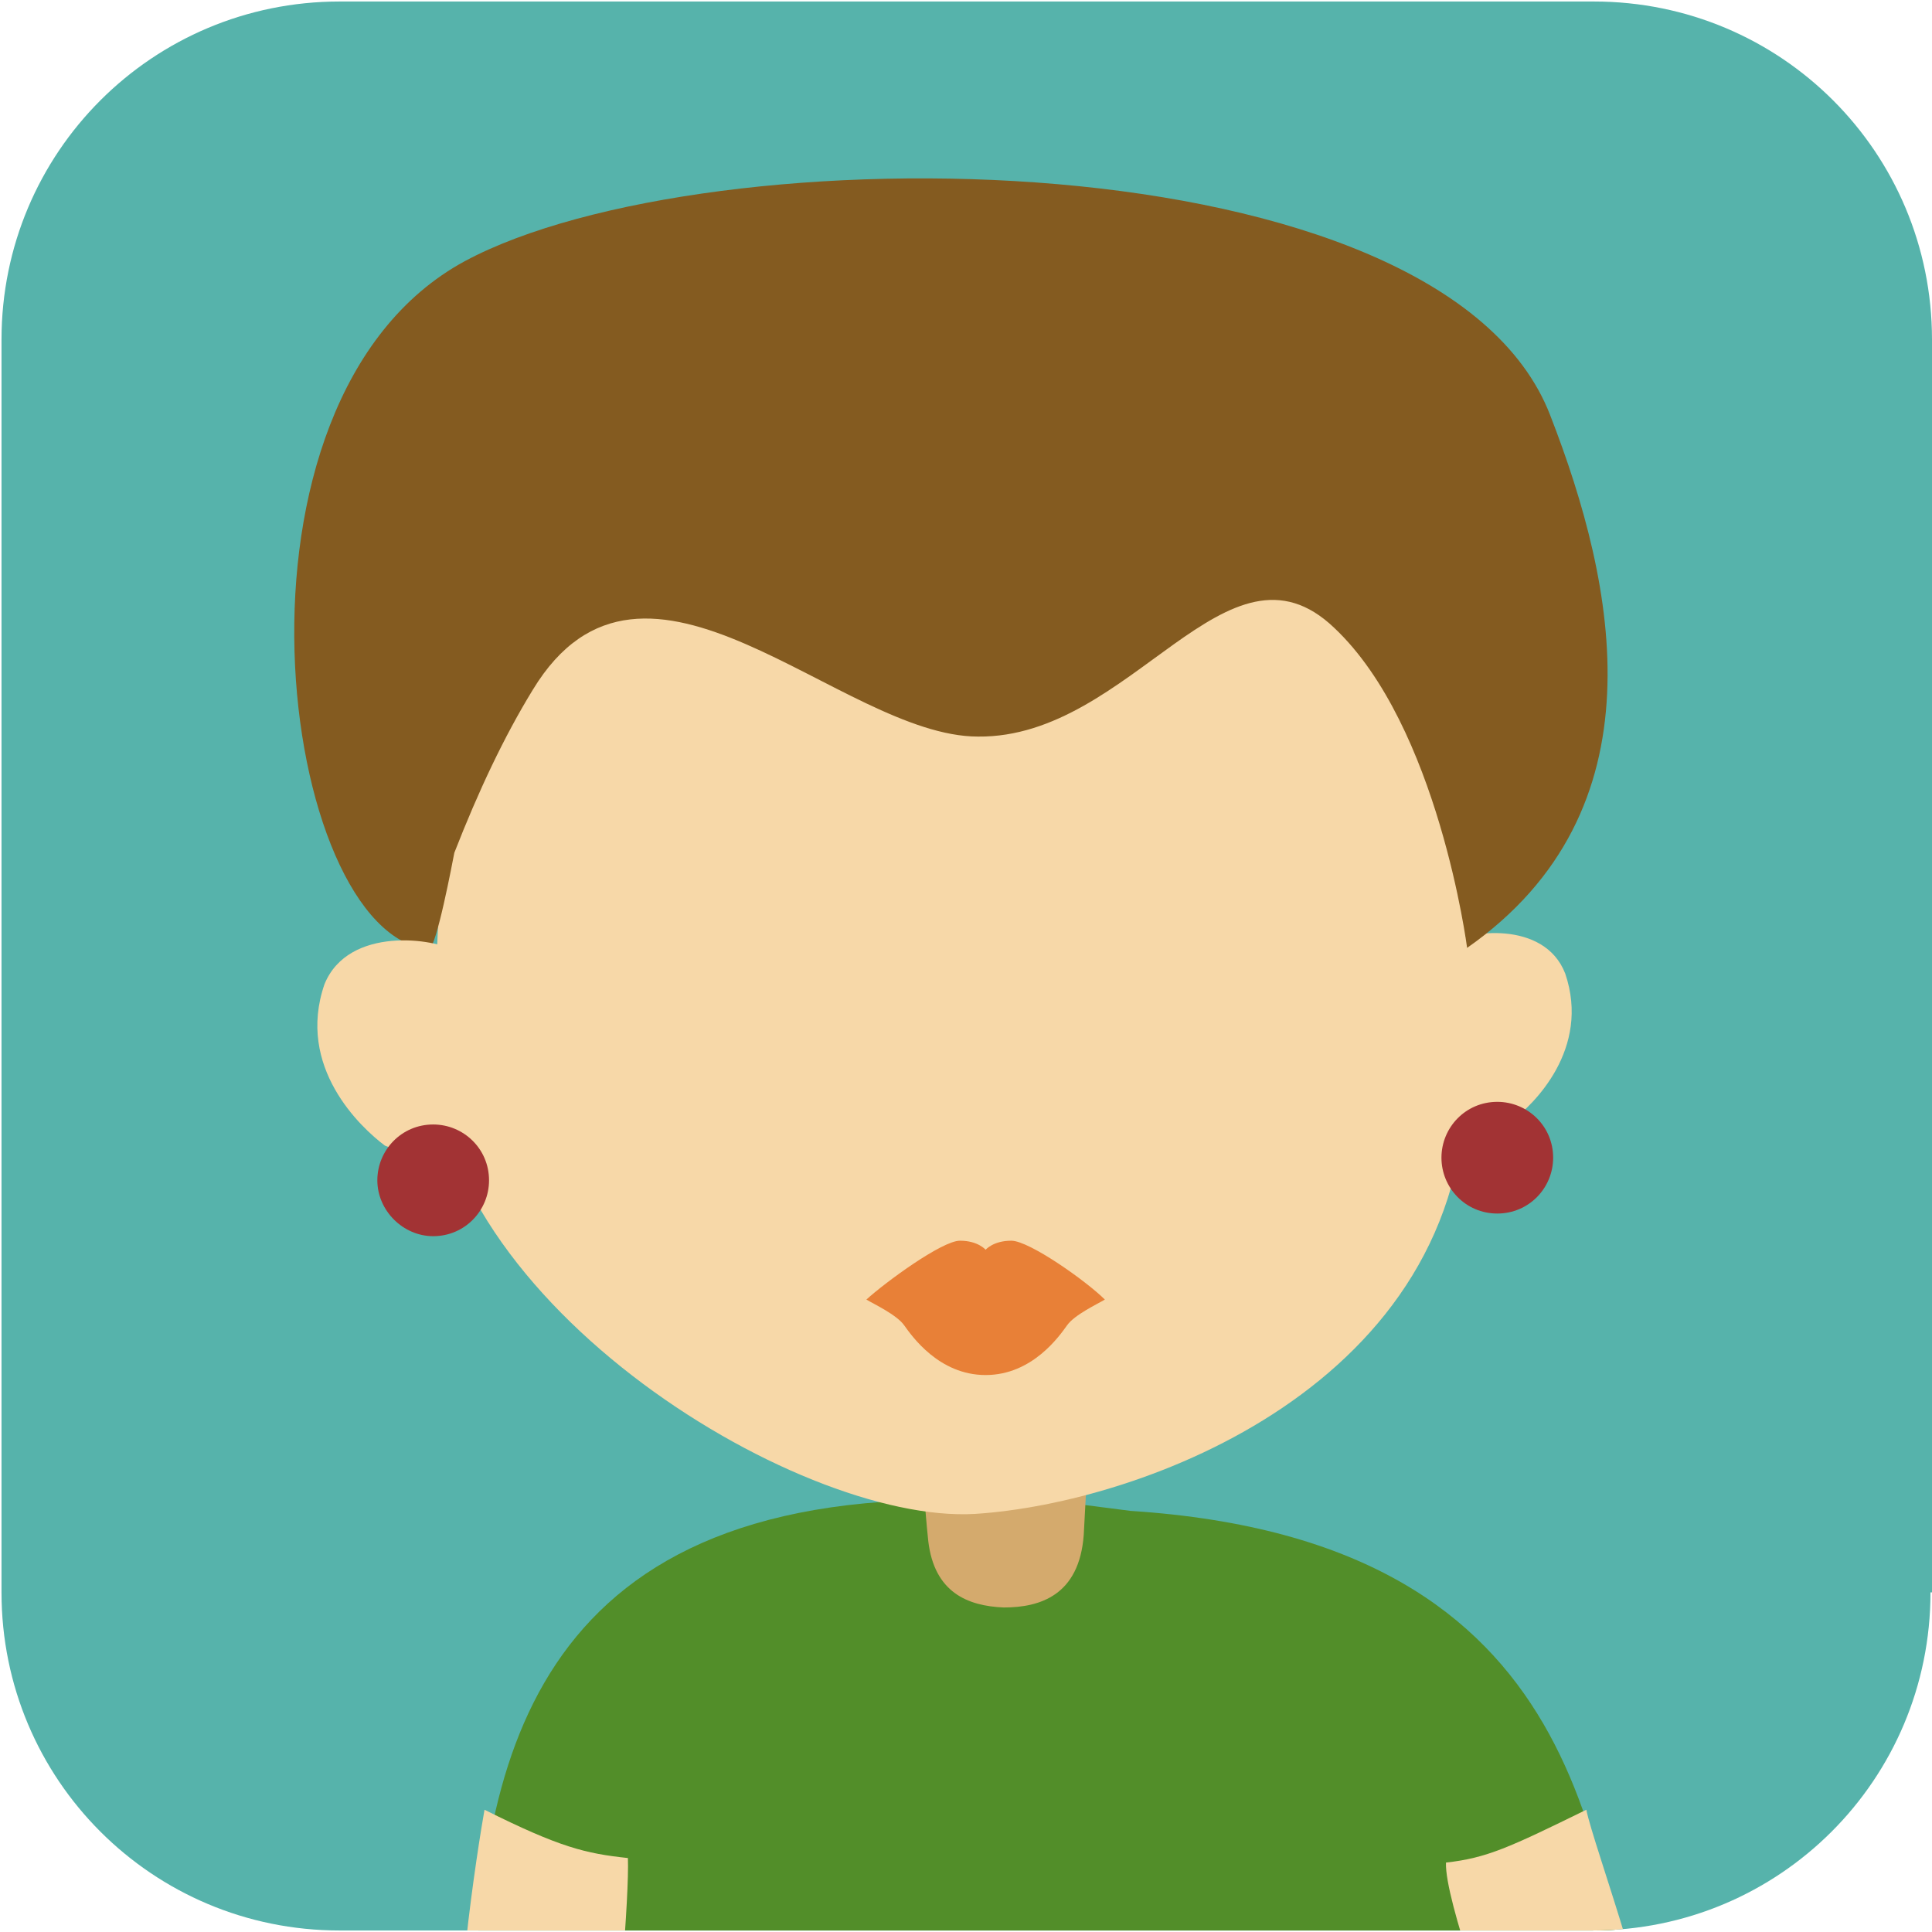 <svg version="1.1" xmlns="http://www.w3.org/2000/svg" xmlns:xlink="http://www.w3.org/1999/xlink" x="0px" y="0px"
	 viewBox="0 0 128 128" style="enable-background:new 0 0 128 128;" xml:space="preserve">
<style type="text/css">
	.st0{fill:#56B3AB;}
	.st1{clip-path:url(#XMLID_20_);}
	.st2{fill-rule:evenodd;clip-rule:evenodd;fill:#528E29;}
	.st3{fill-rule:evenodd;clip-rule:evenodd;fill:#D4AA6D;}
	.st4{fill-rule:evenodd;clip-rule:evenodd;fill:#F7D8A8;}
	.st5{fill-rule:evenodd;clip-rule:evenodd;fill:#845B20;}
	.st6{fill-rule:evenodd;clip-rule:evenodd;fill:#E88037;}
	.st7{fill-rule:evenodd;clip-rule:evenodd;fill:#A23334;}
</style>
<path id="XMLID_22_" class="st0" d="M127.9,105.5c0,12.4-10,22.4-22.4,22.4H22.5c-12.4,0-22.4-10-22.4-22.4V22.5
	c0-12.4,10-22.4,22.4-22.4h83.1c12.4,0,22.4,10,22.4,22.4V105.5z"/>
<g id="XMLID_2_">
	<defs>
		<path id="XMLID_3_" d="M127.9,105.5c0,12.4-10,22.4-22.4,22.4H22.5c-12.4,0-22.4-10-22.4-22.4V22.5c0-12.4,10-22.4,22.4-22.4h83.1
			c12.4,0,22.4,10,22.4,22.4V105.5z"/>
	</defs>
	<clipPath id="XMLID_20_">
		<use xlink:href="#XMLID_3_"  style="overflow:visible;"/>
	</clipPath>
	<g id="XMLID_4_" class="st1">
		<path id="XMLID_19_" class="st2" d="M58.5,99.5c8.3-0.6,6.2-0.7,16.4,0.6c30.9,2,30.7,23.4,34,36.6c-33.3,0.2-44.2,0-77.5,0.2
			C31.4,120.7,32.9,101.3,58.5,99.5z"/>
		<path id="XMLID_18_" class="st3" d="M73.5,70l-14.4-1.4c-0.1,0.6,2,30,2.4,33.5c0.4,3.4,2.6,4.3,5,4.4c2.4,0,5-0.8,5.3-4.8
			L73.5,70z"/>
		<path id="XMLID_17_" class="st4" d="M96,74.7c0.3-2.9-0.3-9.3,0-12.2c1.1-0.8,6.3-1.6,7.7,2c1.7,5-2.1,8.7-3.6,9.8
			C98.6,75,96.6,74.9,96,74.7z"/>
		<path id="XMLID_16_" class="st4" d="M30.5,27.4l66.6,9v35.2c0,20.2-21.5,28-32.5,28.7C52.7,101,27.9,85.7,28.7,68.7L30.5,27.4z"/>
		<path id="XMLID_15_" class="st5" d="M28.4,62.9c-9.9-1-14.6-36.4,2.4-45.6c16-8.6,64.7-8.4,71.9,10.2c4.4,11.3,7.5,26.2-5.5,35.3
			c0,0-1.9-14.7-8.8-21.2c-7.1-6.8-13.4,7.3-23.6,7.2c-9.1,0-22.1-15.3-29.5-3.1c-1.9,3.1-3.6,6.7-5.2,10.8
			C30,57,28.9,62.9,28.4,62.9z"/>
		<path id="XMLID_14_" class="st6" d="M67,82.2c-1.2,0-1.7,0.6-1.7,0.6s-0.5-0.6-1.7-0.6c-1.2,0-5,2.8-6.2,3.9c0.5,0.3,2,1,2.5,1.7
			c0.5,0.7,2.3,3.3,5.4,3.3c3.1,0,4.9-2.6,5.4-3.3c0.5-0.7,2-1.4,2.5-1.7C72,84.9,68.2,82.2,67,82.2z"/>
		<path id="XMLID_13_" class="st4" d="M105.1,119.9c0.4,2.2,5.4,15.5,4,16.9l-9.5-0.2c-0.4-1.5-3.9-10.7-3.8-13.2
			C98.5,123.1,100,122.4,105.1,119.9z"/>
		<path id="XMLID_11_" class="st4" d="M32.1,119.9c-0.4,2.2-2.5,15.5-1.1,16.9l9.5-0.2c0.4-1.5,1.2-11,1.1-13.5
			C38.8,122.8,37.1,122.4,32.1,119.9z"/>
		<path id="XMLID_7_" class="st7" d="M99.2,80.4c2.1,0,3.7-1.7,3.7-3.7c0-2.1-1.7-3.7-3.7-3.7c-2.1,0-3.7,1.7-3.7,3.7
			C95.5,78.7,97.1,80.4,99.2,80.4z"/>
		<path id="XMLID_6_" class="st4" d="M32.1,76.3c-0.3-3.2-1.7-10.1-2-13.3c-1.2-0.8-7-1.7-8.6,2.2c-1.9,5.5,2.4,9.5,4,10.7
			C27.2,76.6,31.4,76.5,32.1,76.3z"/>
		<path id="XMLID_5_" class="st7" d="M28.7,81.9c2.1,0,3.7-1.7,3.7-3.7c0-2.1-1.7-3.7-3.7-3.7c-2.1,0-3.7,1.7-3.7,3.7
			C25,80.2,26.7,81.9,28.7,81.9z"/>
	</g>
</g>
</svg>
